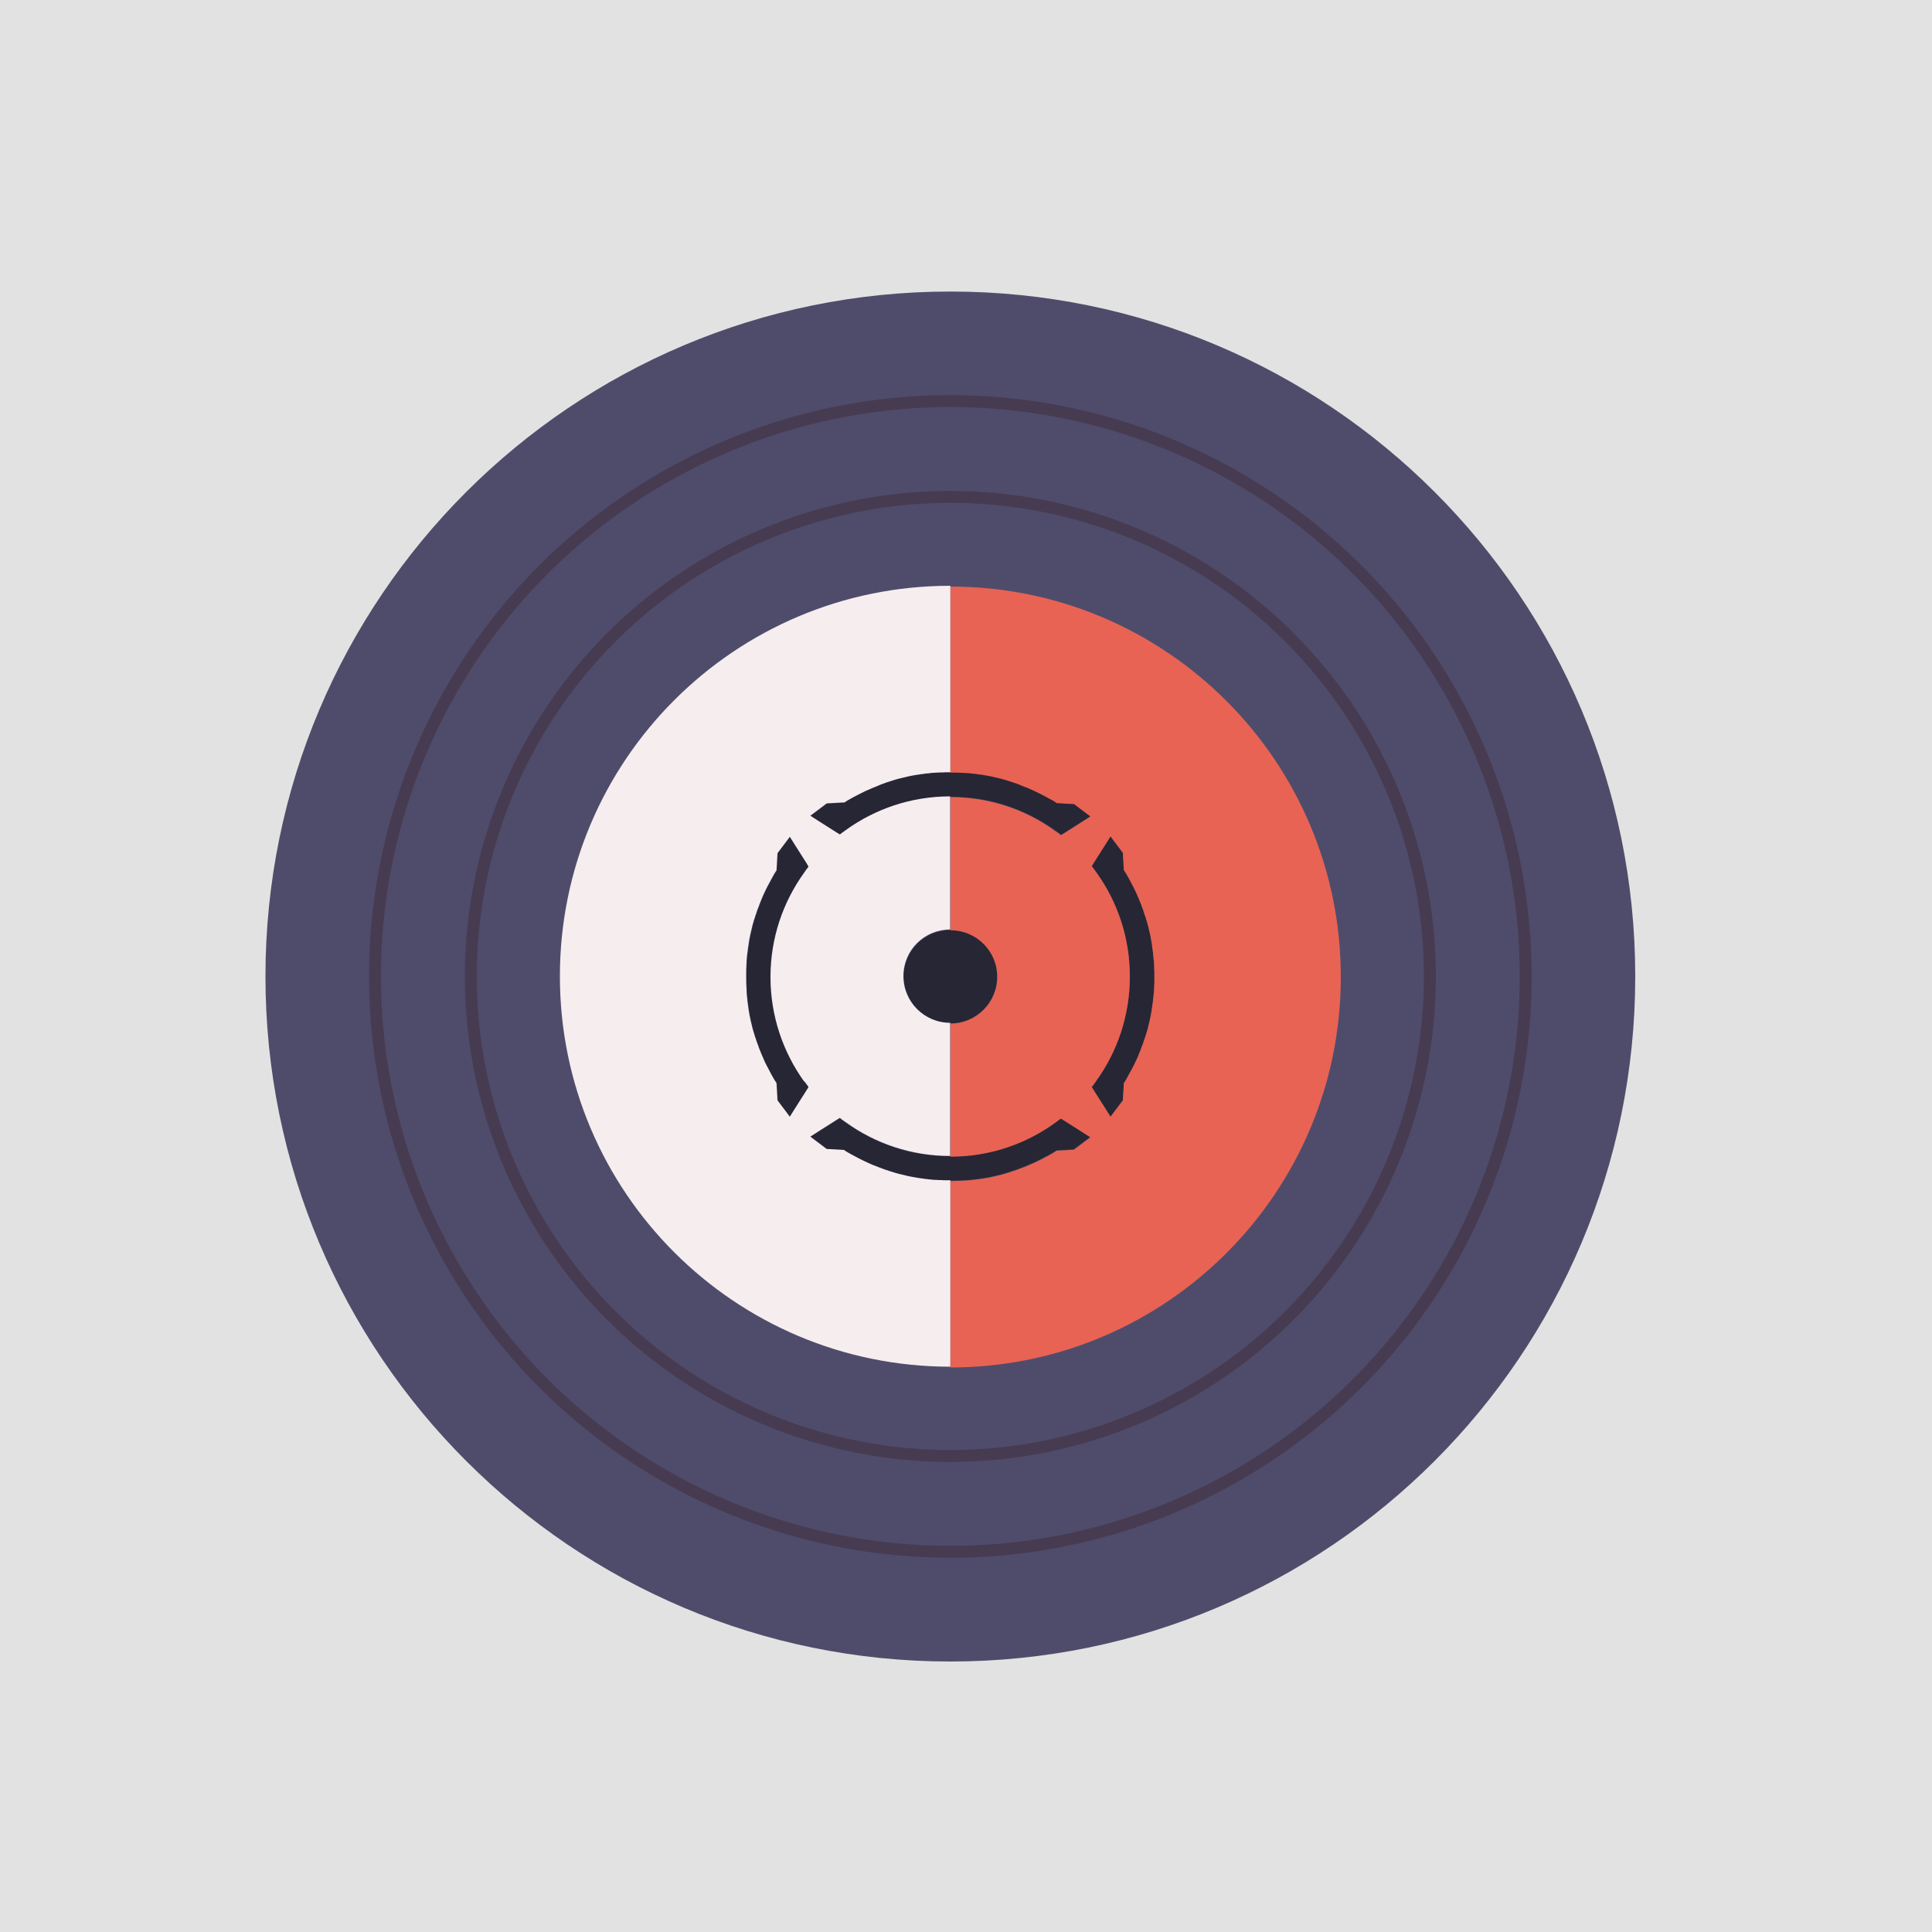 <?xml version="1.0" encoding="UTF-8"?>
<svg id="Layer_1" data-name="Layer 1" xmlns="http://www.w3.org/2000/svg" viewBox="0 0 100 100">
  <defs>
    <style>
      .cls-1 {
        fill: none;
        stroke: #473b52;
        stroke-miterlimit: 10;
        stroke-width: .62px;
      }

      .cls-2 {
        fill: #f6edef;
      }

      .cls-2, .cls-3, .cls-4, .cls-5, .cls-6 {
        stroke-width: 0px;
      }

      .cls-3 {
        fill: #4f4c6b;
      }

      .cls-4 {
        fill: #272635;
      }

      .cls-5 {
        fill: #e2e2e2;
      }

      .cls-6 {
        fill: #e86353;
      }
    </style>
  </defs>
  <rect class="cls-5" x="-2.91" y="-1.98" width="104.74" height="104.74"/>
  <g id="Layer_1-2" data-name="Layer 1-2">
    <circle class="cls-4" cx="49.19" cy="47.05" r="15.39"/>
    <g>
      <path class="cls-3" d="m49.19,15.09c-19.58,0-35.45,15.87-35.45,35.45s15.87,35.46,35.45,35.46,35.45-15.87,35.45-35.46S68.78,15.09,49.19,15.09Zm0,26.15c-2.02,0-3.89.65-5.41,1.75-.1.07-.2.15-.3.22l-.15-.09h0l-.96-.61-.42-.27.85-.64.89-.05c.06-.04.12-.07.17-.11.05-.03.11-.06.16-.09.08-.05.16-.09.24-.13.06-.03.12-.06.17-.09.05-.03.11-.05.16-.08.04-.02.08-.04.12-.06.06-.03.11-.06.17-.08.19-.09.38-.16.57-.24.05-.02.1-.04.14-.06.09-.03.18-.07.27-.1.04-.02.09-.03.13-.04.03-.01.05-.02.08-.03.04-.01.09-.03.13-.04.06-.02.11-.03.16-.05.06-.02.12-.03.18-.05.31-.08.62-.15.94-.2.05,0,.1-.02.15-.02.05-.01.1-.02.14-.02.07-.01.14-.02.21-.03.01,0,.02,0,.03,0,.06,0,.11-.01.16-.02.04,0,.07,0,.11-.01.06,0,.12,0,.17-.01h.03c.07,0,.13-.01.2-.01.09,0,.18,0,.28-.01h.49c.09,0,.18,0,.28.01.07,0,.13,0,.2.01h.03c.06,0,.12,0,.17.01.04,0,.07,0,.11.01.06,0,.11.01.17.02,0,0,.02,0,.03,0,.07,0,.14.02.21.03.05,0,.1.01.15.02.05,0,.1.01.14.02.32.05.63.12.94.2.06.02.12.03.17.05.06.02.11.03.16.05.04.01.08.03.13.04.03,0,.05.02.08.03.04.01.09.03.13.04.09.03.18.06.27.1.05.02.1.04.14.06.19.07.39.15.57.24.06.03.12.05.17.08.04.02.08.04.12.06.06.03.11.05.16.08.06.03.12.06.17.09.08.04.16.09.24.13.05.03.11.06.16.09.06.04.12.07.17.11l.89.05.85.64-.42.27-.96.61h0l-.15.09c-.1-.08-.19-.15-.3-.22-1.52-1.1-3.39-1.75-5.41-1.75h.02Zm2.42,9.31c0,1.34-1.08,2.42-2.42,2.42s-2.42-1.08-2.42-2.42,1.08-2.41,2.42-2.41,2.42,1.08,2.42,2.41Zm-12.97-.24c0-.1,0-.19.01-.28,0-.07,0-.13.01-.2v-.03c0-.06,0-.12.01-.17,0-.04,0-.07.01-.11,0-.06.01-.11.02-.16v-.03c.01-.07.02-.14.03-.21,0-.05.01-.1.02-.15s.02-.1.02-.15c.05-.32.12-.63.2-.94.02-.06.03-.12.05-.17.01-.06.03-.11.05-.16.01-.04.03-.09.04-.13,0-.03.02-.06.03-.08.01-.05.03-.09.04-.13.03-.09.06-.18.1-.27.02-.05.04-.1.05-.14.08-.19.15-.39.24-.57.03-.06.05-.11.08-.17.02-.04.04-.08.06-.12.03-.05.05-.11.08-.15.03-.06.06-.12.09-.17.04-.08.09-.16.13-.24.03-.06.06-.11.09-.16.04-.06.07-.12.11-.17l.05-.89.64-.85.27.43.61.96h0l.09.16c-.08.1-.15.19-.22.3-1.1,1.52-1.75,3.39-1.75,5.41s.65,3.89,1.75,5.42c.07.1.15.2.22.3l-.09.15h0l-.61.96-.27.43-.64-.85-.05-.89c-.04-.06-.07-.12-.11-.17-.03-.05-.06-.11-.09-.16-.05-.08-.09-.16-.13-.24-.03-.06-.06-.12-.09-.17-.03-.05-.05-.1-.08-.15-.02-.04-.04-.08-.06-.12-.03-.06-.06-.11-.08-.17-.09-.19-.16-.38-.24-.57-.02-.05-.04-.09-.05-.14-.03-.09-.07-.18-.1-.27-.02-.05-.03-.09-.04-.13-.01-.03-.02-.05-.03-.08-.02-.04-.03-.08-.04-.13-.02-.06-.03-.11-.05-.16-.02-.06-.03-.12-.05-.17-.08-.31-.15-.62-.2-.94,0-.05-.02-.1-.02-.15s-.02-.1-.02-.15c-.01-.07-.02-.14-.03-.21v-.03c0-.06-.01-.11-.02-.17,0-.03,0-.07-.01-.11,0-.06-.01-.11-.01-.17v-.03c0-.07,0-.13-.01-.2,0-.09-.01-.18-.01-.28,0-.08,0-.16,0-.24s0-.16,0-.24v-.02Zm10.03,10.79c-.07,0-.13,0-.2-.01h-.03c-.06,0-.12,0-.17-.01-.04,0-.07,0-.11-.01-.06,0-.11-.01-.16-.02,0,0-.02,0-.03,0-.07,0-.14-.02-.21-.03-.05,0-.1-.01-.14-.02-.05,0-.1-.01-.15-.02-.32-.05-.63-.12-.94-.2-.06-.02-.12-.03-.18-.05-.05-.02-.11-.03-.16-.05-.04-.01-.09-.03-.13-.04-.03,0-.05-.02-.08-.03-.05-.01-.09-.03-.13-.04-.09-.03-.18-.06-.27-.1-.05-.02-.1-.03-.14-.05-.19-.07-.39-.15-.57-.24-.06-.03-.12-.05-.17-.08-.04-.02-.08-.04-.12-.06-.05-.03-.11-.05-.16-.08-.06-.03-.11-.06-.17-.09-.08-.04-.16-.09-.24-.13-.06-.03-.11-.06-.16-.09-.06-.04-.12-.07-.17-.11l-.89-.05-.85-.64.42-.27.96-.61h0l.15-.09c.1.08.19.15.3.22,1.52,1.1,3.39,1.75,5.41,1.75s3.89-.65,5.41-1.75c.1-.07.2-.15.3-.22l.15.09h0l.96.61.42.27-.85.64-.89.05c-.06.04-.12.07-.17.11-.05.03-.11.06-.16.09-.08.05-.16.09-.24.13-.06.03-.11.06-.17.09-.05.03-.1.05-.16.08-.04.02-.08.04-.12.06-.06.03-.12.06-.17.08-.19.09-.38.16-.57.24-.05.02-.1.04-.14.05-.09.04-.18.07-.27.1-.05.02-.09.03-.13.04-.03.01-.06.02-.08.03-.04.01-.09.03-.13.04-.06.02-.11.03-.16.05-.06.02-.12.03-.17.05-.31.08-.62.15-.94.2-.05,0-.1.02-.14.02-.05.01-.1.02-.15.02-.07.01-.14.02-.21.03,0,0-.02,0-.03,0-.06,0-.11.01-.17.02-.04,0-.07,0-.11.01-.06,0-.11,0-.17.01h-.03c-.07,0-.13.01-.2.01-.09,0-.18,0-.28.01h-.49c-.1,0-.19,0-.28-.01h-.02Zm11.08-10.3c0,.1,0,.19-.01.28,0,.07,0,.13-.01.2v.03c0,.06-.01.12-.02.17,0,.04,0,.07-.01.11,0,.06-.01.11-.02.17v.03c0,.07-.02.14-.03.21,0,.05-.01.1-.02.15s-.01.1-.02.15c-.05.32-.12.63-.2.94-.02.06-.03.12-.05.17-.02.06-.03.11-.05.16-.01.04-.03.09-.04.13,0,.03-.02.06-.03.08-.02.04-.03.09-.04.13-.03.09-.06.18-.1.27-.02.05-.04.1-.05.14-.08.19-.15.39-.24.57-.03.06-.05.11-.08.17-.02.04-.04.08-.06.12-.03.05-.05.11-.08.15-.03.06-.06.12-.09.17-.05.08-.09.16-.13.24-.03.06-.06.11-.09.16-.04.06-.07.12-.11.17l-.05.89-.64.85-.27-.43-.61-.96h0l-.09-.15c.08-.1.15-.19.22-.3,1.1-1.52,1.75-3.39,1.75-5.42s-.65-3.89-1.75-5.41c-.07-.1-.15-.2-.22-.3l.09-.15h0l.61-.96.27-.43.64.85.05.89c.04.06.07.12.11.17.03.05.06.11.09.16.05.08.09.16.13.24.03.06.06.12.09.17.03.05.05.1.08.15.02.04.04.08.06.12.03.06.05.11.08.17.09.19.16.38.24.57.02.05.04.09.05.14.04.09.07.18.1.27.01.05.03.09.04.13,0,.03.02.05.03.08.01.04.03.08.04.13.02.06.03.11.05.16.02.06.03.12.05.17.08.31.15.62.2.94.01.05.02.1.02.15s.02.1.02.15c.01.07.02.14.03.21v.03c0,.06.01.11.02.16,0,.04,0,.07.01.11,0,.06.01.11.02.17v.03c0,.07.01.13.01.2,0,.09,0,.18.01.28v.5Z"/>
      <path class="cls-6" d="m49.19,30.34v9.65h.24c.09,0,.18,0,.28.01.07,0,.13,0,.2.01h.03c.06,0,.12,0,.17.01.04,0,.07,0,.11.01.06,0,.11.01.17.02,0,0,.02,0,.03,0,.07,0,.14.02.21.03.05,0,.1.01.15.02.05,0,.1.01.14.02.32.05.63.12.94.2.06.02.12.03.17.05.06.02.11.03.16.05.04.01.08.03.13.04.03,0,.05.02.08.03.04.01.09.03.13.04.09.03.18.06.27.1.05.02.1.04.14.06.19.07.39.15.57.24.06.03.12.05.17.08.04.02.08.04.12.06.06.03.11.05.16.08.06.03.12.06.17.09.08.04.16.09.24.13.05.03.11.06.16.09.06.04.12.07.17.11l.89.05.85.64-.42.27-.96.61h0l-.15.09c-.1-.08-.19-.15-.3-.22-1.52-1.1-3.39-1.75-5.41-1.75v6.89c1.34,0,2.42,1.08,2.42,2.41s-1.08,2.42-2.42,2.42v6.89c2.02,0,3.89-.65,5.41-1.75.1-.07.2-.15.3-.22l.15.09h0l.96.61.42.27-.85.64-.89.05c-.06.04-.12.07-.17.11-.05.03-.11.06-.16.09-.08.05-.16.09-.24.13-.06.03-.11.06-.17.09-.05.03-.1.05-.16.08-.04.02-.08.04-.12.06-.06.03-.12.06-.17.08-.19.09-.38.16-.57.24-.05.02-.1.04-.14.05-.09.04-.18.07-.27.1-.05.02-.09.03-.13.04-.03.01-.06.02-.08.03-.04.01-.09.03-.13.04-.06.02-.11.03-.16.05-.06.02-.12.03-.17.05-.31.08-.62.15-.94.2-.05,0-.1.02-.14.02-.05.01-.1.02-.15.02-.07.01-.14.02-.21.03,0,0-.02,0-.03,0-.06,0-.11.01-.17.02-.04,0-.07,0-.11.01-.06,0-.11,0-.17.01h-.03c-.07,0-.13.01-.2.01-.09,0-.18,0-.28.01h-.24v9.65c11.16,0,20.21-9.05,20.21-20.21s-9.05-20.21-20.21-20.21v-.02Zm10.56,20.45c0,.1,0,.19-.01.28,0,.07,0,.13-.01.2v.03c0,.06-.01.12-.02.17,0,.04,0,.07-.01.11,0,.06-.01.11-.02.17v.03c0,.07-.02.14-.03.21,0,.05-.01.1-.02.15s-.01.1-.02.15c-.05.32-.12.63-.2.94-.02.06-.03.12-.05.17-.02.06-.03.11-.05.16-.01.04-.03.09-.04.13,0,.03-.02.06-.03.08-.02.04-.03.09-.04.13-.03.09-.06.18-.1.27-.02.05-.04.1-.05.14-.08.19-.15.39-.24.57-.03.06-.05.11-.08.17-.02.04-.04.08-.06.12-.03.05-.05.11-.08.15-.03.06-.06.12-.09.17-.05.08-.09.16-.13.24-.03.06-.06.11-.09.16-.04.06-.07.12-.11.17l-.05.89-.64.85-.27-.43-.61-.96h0l-.09-.15c.08-.1.15-.19.22-.3,1.1-1.52,1.75-3.39,1.75-5.42s-.65-3.89-1.75-5.41c-.07-.1-.15-.2-.22-.3l.09-.15h0l.61-.96.27-.43.64.85.05.89c.04.06.07.12.11.17.03.05.06.11.09.16.05.08.09.16.13.24.03.06.06.12.09.17.03.05.05.1.08.15.02.04.04.08.06.12.03.06.05.11.08.17.09.19.16.38.24.57.02.05.04.09.05.14.04.09.07.18.1.27.01.05.03.09.04.13,0,.03.02.05.03.08.01.04.03.08.04.13.02.06.03.11.05.16.02.06.03.12.05.17.08.31.15.62.2.94.01.05.02.1.02.15s.02.1.02.15c.01.07.02.14.03.21v.03c0,.06.01.11.02.16,0,.04,0,.07.01.11,0,.06.01.11.02.17v.03c0,.07.01.13.01.2,0,.09,0,.18.01.28v.5Z"/>
      <circle class="cls-1" cx="49.19" cy="50.54" r="24.82"/>
      <circle class="cls-1" cx="49.19" cy="50.54" r="29.78"/>
      <path class="cls-2" d="m43.68,41.55c.06-.04.12-.07.17-.11.05-.03.11-.06.16-.09.08-.05.16-.09.24-.13.06-.03.12-.06.17-.09.05-.03.11-.05.16-.08.04-.02.08-.04.12-.06.06-.03.11-.06.17-.08.19-.09.38-.16.57-.24.05-.02.1-.04.14-.06.09-.03.18-.07.27-.1.04-.02.09-.03.13-.04.03-.01.05-.02.08-.03.04-.01.09-.03.13-.04.06-.02.11-.03.16-.05.06-.02.12-.03.18-.05.31-.08.62-.15.94-.2.05,0,.1-.02.15-.02.05-.01.1-.02.14-.02.07-.01.14-.02.21-.03.01,0,.02,0,.03,0,.06,0,.11-.01.16-.02.04,0,.07,0,.11-.01.06,0,.12,0,.17-.01h.03c.07,0,.13-.01.2-.01.09,0,.18,0,.28-.01h.24v-9.65c-11.16,0-20.21,9.05-20.21,20.21s9.05,20.21,20.21,20.21v-9.65h-.24c-.1,0-.19,0-.28-.01-.07,0-.13,0-.2-.01h-.03c-.06,0-.12,0-.17-.01-.04,0-.07,0-.11-.01-.06,0-.11-.01-.16-.02,0,0-.02,0-.03,0-.07,0-.14-.02-.21-.03-.05,0-.1-.01-.14-.02-.05,0-.1-.01-.15-.02-.32-.05-.63-.12-.94-.2-.06-.02-.12-.03-.18-.05-.05-.02-.11-.03-.16-.05-.04-.01-.09-.03-.13-.04-.03,0-.05-.02-.08-.03-.05-.01-.09-.03-.13-.04-.09-.03-.18-.06-.27-.1-.05-.02-.1-.03-.14-.05-.19-.07-.39-.15-.57-.24-.06-.03-.12-.05-.17-.08-.04-.02-.08-.04-.12-.06-.05-.03-.11-.05-.16-.08-.06-.03-.11-.06-.17-.09-.08-.04-.16-.09-.24-.13-.06-.03-.11-.06-.16-.09-.06-.04-.12-.07-.17-.11l-.89-.05-.85-.64.42-.27.96-.61h0l.15-.09c.1.08.19.15.3.22,1.52,1.1,3.39,1.75,5.41,1.75v-6.89c-1.33,0-2.42-1.08-2.42-2.42s1.08-2.41,2.42-2.41v-6.89c-2.02,0-3.89.65-5.41,1.75-.1.07-.2.15-.3.22l-.15-.09h0l-.96-.61-.42-.27.85-.64.89-.05v.02Zm-2.05,14.41c.07.1.15.2.22.3l-.09.15h0l-.61.96-.27.43-.64-.85-.05-.89c-.04-.06-.07-.12-.11-.17-.03-.05-.06-.11-.09-.16-.05-.08-.09-.16-.13-.24-.03-.06-.06-.12-.09-.17-.03-.05-.05-.1-.08-.15-.02-.04-.04-.08-.06-.12-.03-.06-.06-.11-.08-.17-.09-.19-.16-.38-.24-.57-.02-.05-.04-.09-.05-.14-.03-.09-.07-.18-.1-.27-.02-.05-.03-.09-.04-.13-.01-.03-.02-.05-.03-.08-.02-.04-.03-.08-.04-.13-.02-.06-.03-.11-.05-.16-.02-.06-.03-.12-.05-.17-.08-.31-.15-.62-.2-.94,0-.05-.02-.1-.02-.15s-.02-.1-.02-.15c-.01-.07-.02-.14-.03-.21v-.03c0-.06-.01-.11-.02-.17,0-.03,0-.07-.01-.11,0-.06-.01-.11-.01-.17v-.03c0-.07,0-.13-.01-.2,0-.09-.01-.18-.01-.28,0-.08,0-.16,0-.24s0-.16,0-.24c0-.1,0-.19.01-.28,0-.07,0-.13.01-.2v-.03c0-.06,0-.12.01-.17,0-.04,0-.07.01-.11,0-.06.01-.11.02-.16v-.03c.01-.07.02-.14.03-.21,0-.05.01-.1.02-.15s.02-.1.02-.15c.05-.32.12-.63.2-.94.02-.06.03-.12.05-.17.01-.06.03-.11.05-.16.01-.04.03-.09.04-.13,0-.03.02-.06.03-.08.01-.05.03-.09.04-.13.03-.09.06-.18.1-.27.02-.05.04-.1.05-.14.08-.19.15-.39.24-.57.03-.06.05-.11.08-.17.02-.04.04-.08.06-.12.03-.05.05-.11.08-.15.03-.06.06-.12.09-.17.04-.08.09-.16.13-.24.03-.06.06-.11.09-.16.04-.06.07-.12.11-.17l.05-.89.64-.85.27.43.61.96h0l.09.16c-.08.1-.15.19-.22.3-1.1,1.52-1.75,3.39-1.75,5.41s.65,3.89,1.75,5.42v-.02Z"/>
    </g>
  </g>
</svg>